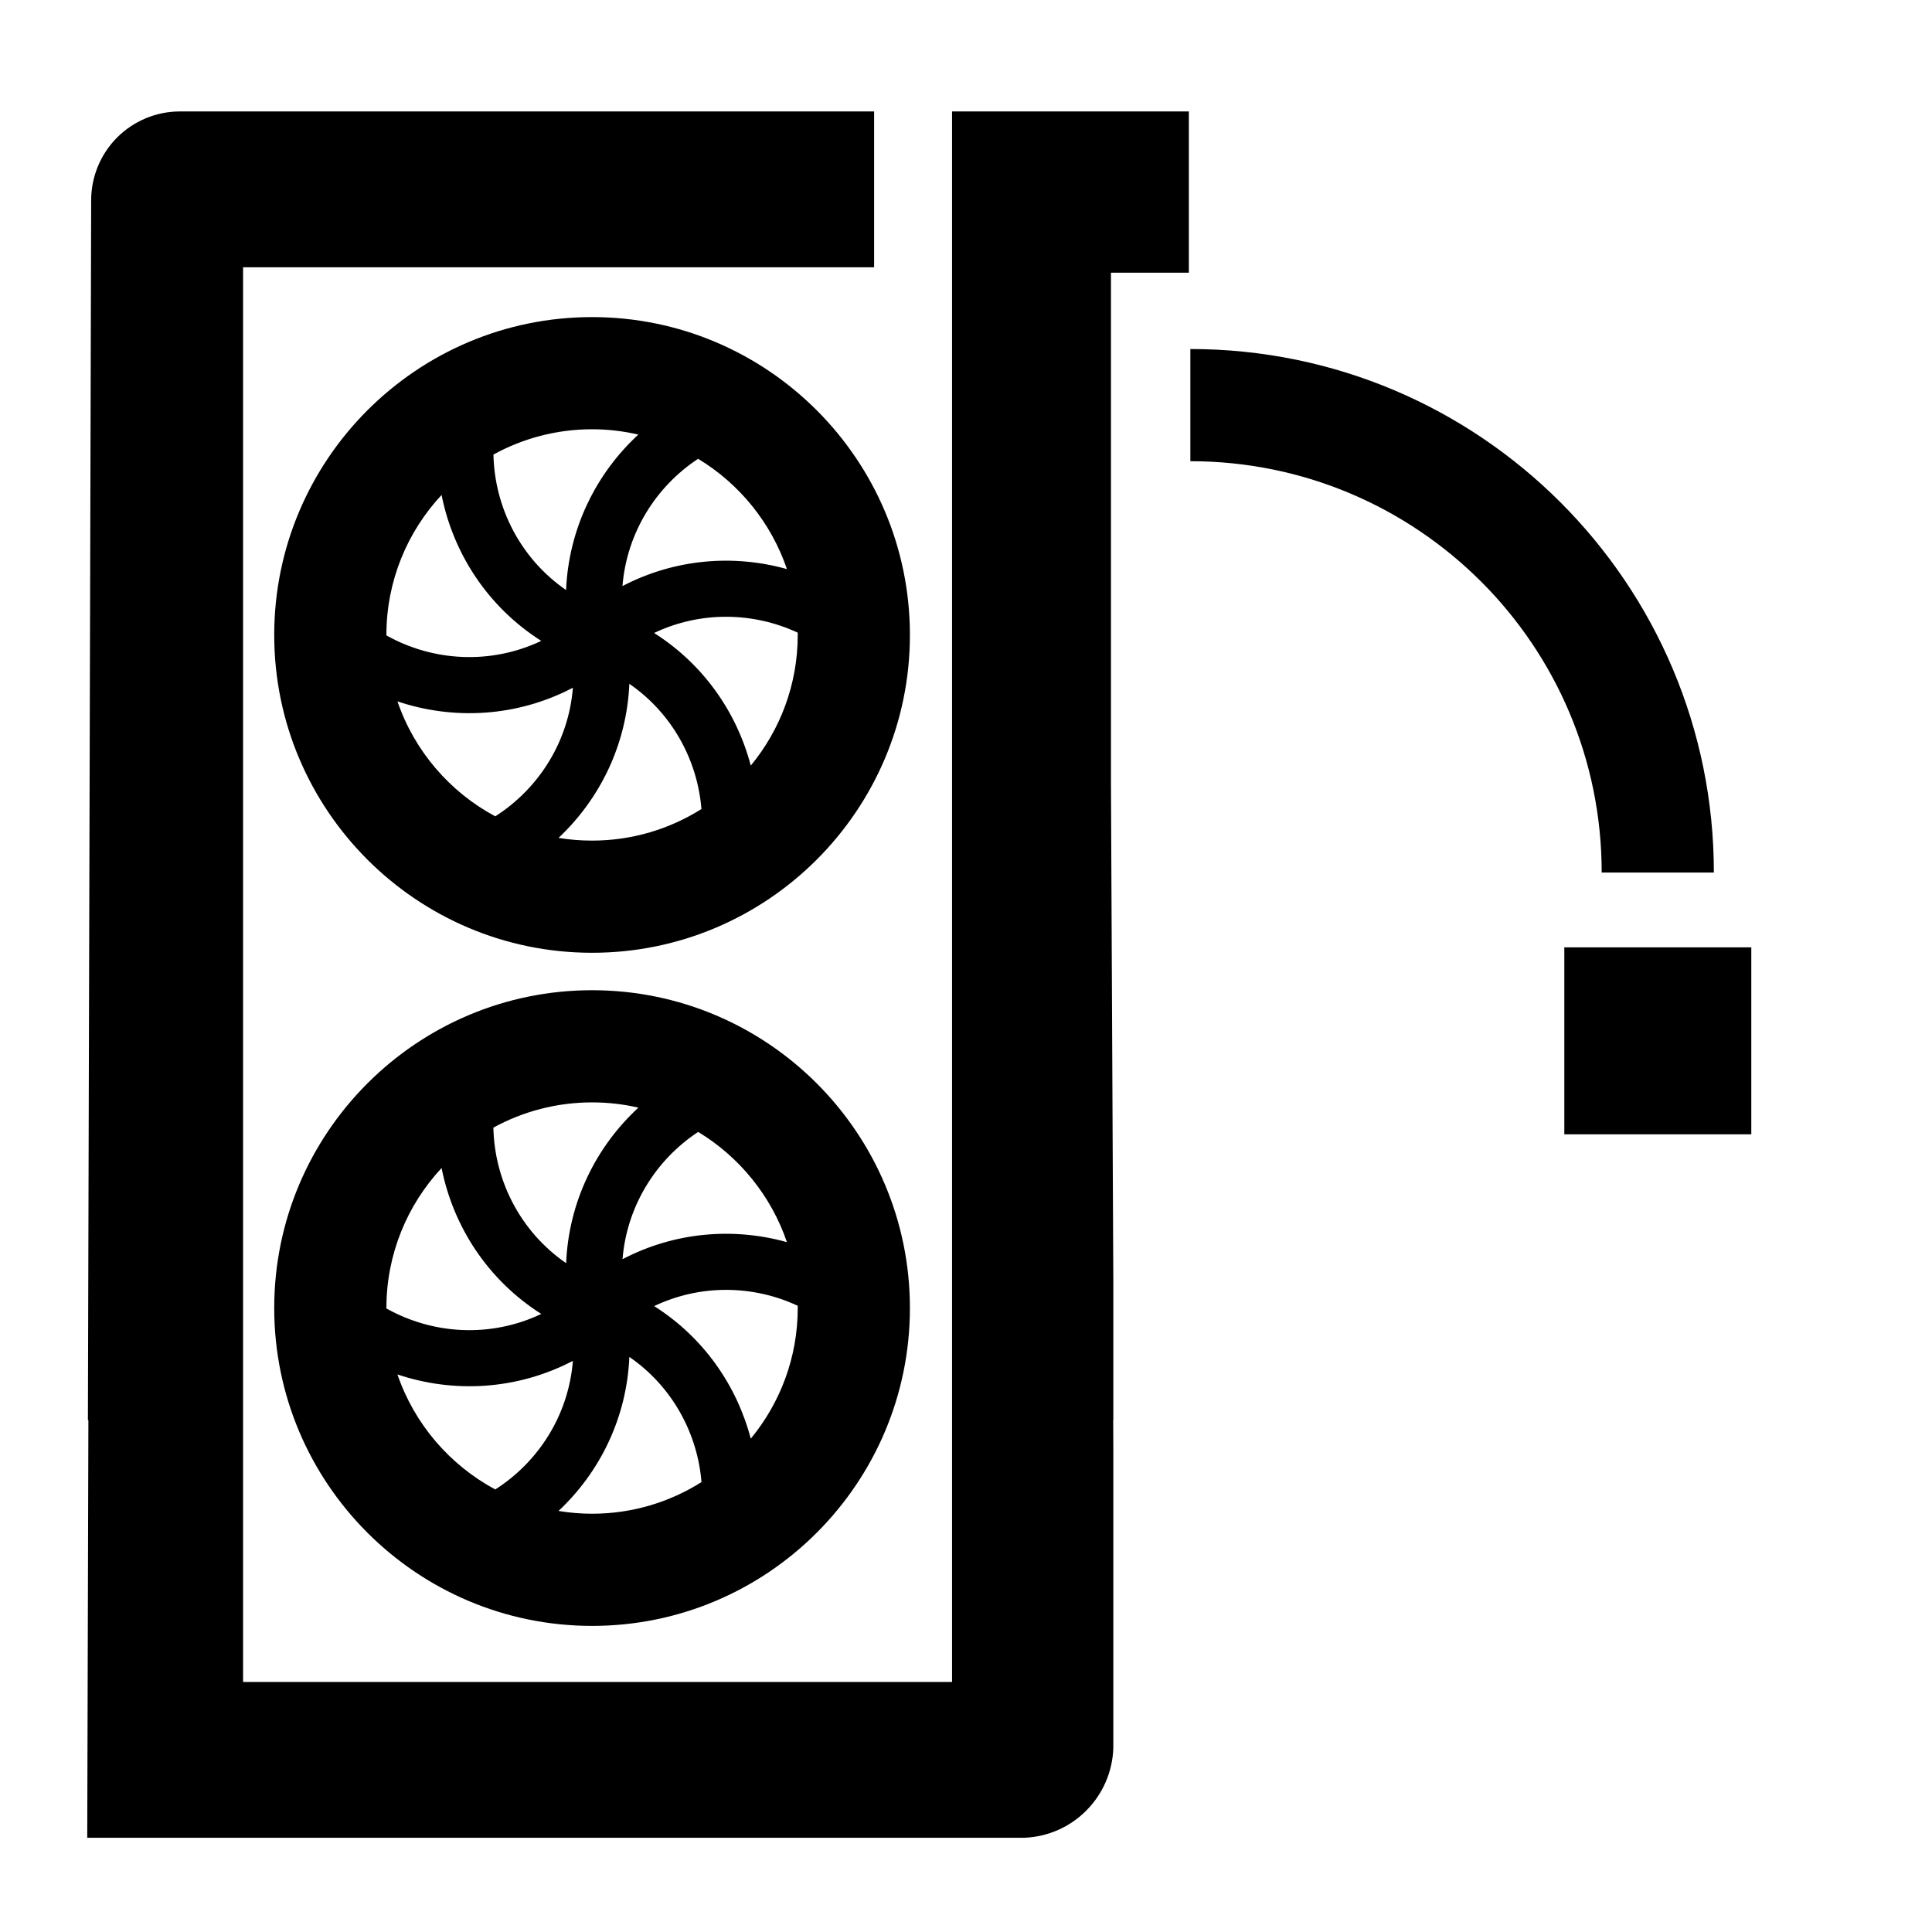 <svg style="width:100%;height:100%;" viewBox="0 0 32 32" fill="none" xmlns="http://www.w3.org/2000/svg">
<path fill-rule="evenodd" clip-rule="evenodd" d="M4.026 18.259H4.026L4.026 27.859H15.769V23.523H15.769L15.769 1.846L19.691 1.846V4.517H18.401V12.994L18.44 21.201V21.975V23.523H18.438L18.44 23.988V24.762V26.569V28.956C18.427 29.343 18.268 29.711 17.995 29.986C17.723 30.262 17.356 30.423 16.969 30.439L1.445 30.439L1.464 23.523H1.456L1.51 3.317C1.51 2.929 1.663 2.557 1.936 2.281C2.209 2.006 2.58 1.849 2.968 1.846H14.478V4.427H4.026L4.026 18.259ZM4.542 10.517C4.542 7.615 6.902 5.252 9.807 5.252C12.712 5.252 15.071 7.615 15.071 10.517C15.071 13.419 12.712 15.781 9.807 15.781C6.902 15.781 4.542 13.419 4.542 10.517ZM7.314 8.198C6.747 8.806 6.4 9.622 6.4 10.517L6.4 10.524C7.17 10.956 8.127 11.013 8.965 10.615C8.078 10.052 7.506 9.165 7.314 8.198ZM8.173 7.529C8.658 7.262 9.215 7.11 9.807 7.11C10.07 7.11 10.327 7.141 10.573 7.198C9.872 7.844 9.419 8.757 9.376 9.773C8.619 9.251 8.191 8.403 8.173 7.529ZM11.563 7.599C12.246 8.012 12.773 8.658 13.034 9.426C12.15 9.178 11.177 9.255 10.31 9.707C10.381 8.827 10.863 8.06 11.563 7.599ZM13.213 10.479C13.213 10.492 13.213 10.504 13.213 10.517C13.213 11.338 12.921 12.092 12.435 12.681C12.204 11.8 11.653 11.004 10.834 10.484C11.606 10.117 12.479 10.137 13.213 10.479ZM11.618 13.4C11.093 13.731 10.472 13.923 9.807 13.923C9.617 13.923 9.432 13.908 9.251 13.878C9.938 13.233 10.381 12.33 10.424 11.326C11.132 11.814 11.552 12.587 11.618 13.4ZM8.203 13.521C7.448 13.117 6.863 12.436 6.583 11.617C7.513 11.93 8.562 11.876 9.489 11.391C9.418 12.286 8.921 13.063 8.203 13.521ZM9.807 16.401C6.902 16.401 4.542 18.763 4.542 21.665C4.542 24.568 6.902 26.93 9.807 26.93C12.712 26.93 15.071 24.568 15.071 21.665C15.071 18.763 12.712 16.401 9.807 16.401ZM6.4 21.665C6.4 20.771 6.747 19.955 7.314 19.346C7.506 20.313 8.078 21.2 8.965 21.763C8.127 22.162 7.17 22.104 6.4 21.672L6.4 21.665ZM9.807 18.259C9.215 18.259 8.658 18.411 8.172 18.677C8.19 19.552 8.619 20.4 9.377 20.922C9.419 19.906 9.872 18.993 10.574 18.346C10.328 18.289 10.07 18.259 9.807 18.259ZM13.034 20.574C12.773 19.807 12.246 19.161 11.564 18.748C10.864 19.209 10.382 19.976 10.311 20.856C11.178 20.403 12.151 20.327 13.034 20.574ZM13.213 21.646C13.213 21.64 13.213 21.634 13.213 21.628C12.479 21.285 11.606 21.266 10.835 21.633C11.654 22.152 12.204 22.949 12.435 23.829C12.921 23.24 13.213 22.486 13.213 21.665C13.213 21.659 13.213 21.652 13.213 21.646ZM9.807 25.072C10.472 25.072 11.093 24.88 11.619 24.548C11.552 23.735 11.132 22.962 10.424 22.475C10.382 23.479 9.939 24.381 9.251 25.026C9.432 25.056 9.618 25.072 9.807 25.072ZM6.583 22.765C6.863 23.585 7.449 24.265 8.203 24.67C8.922 24.212 9.418 23.434 9.489 22.54C8.562 23.024 7.513 23.078 6.583 22.765ZM29.007 15.691L29.007 18.788H25.91L25.91 15.691H29.007ZM19.716 5.781V7.639C23.479 7.639 26.529 10.69 26.529 14.452H28.387C28.387 9.664 24.505 5.781 19.716 5.781Z" fill="currentColor" style="fill:currentColor;fill:currentColor;fill-opacity:1;"/>
</svg>
